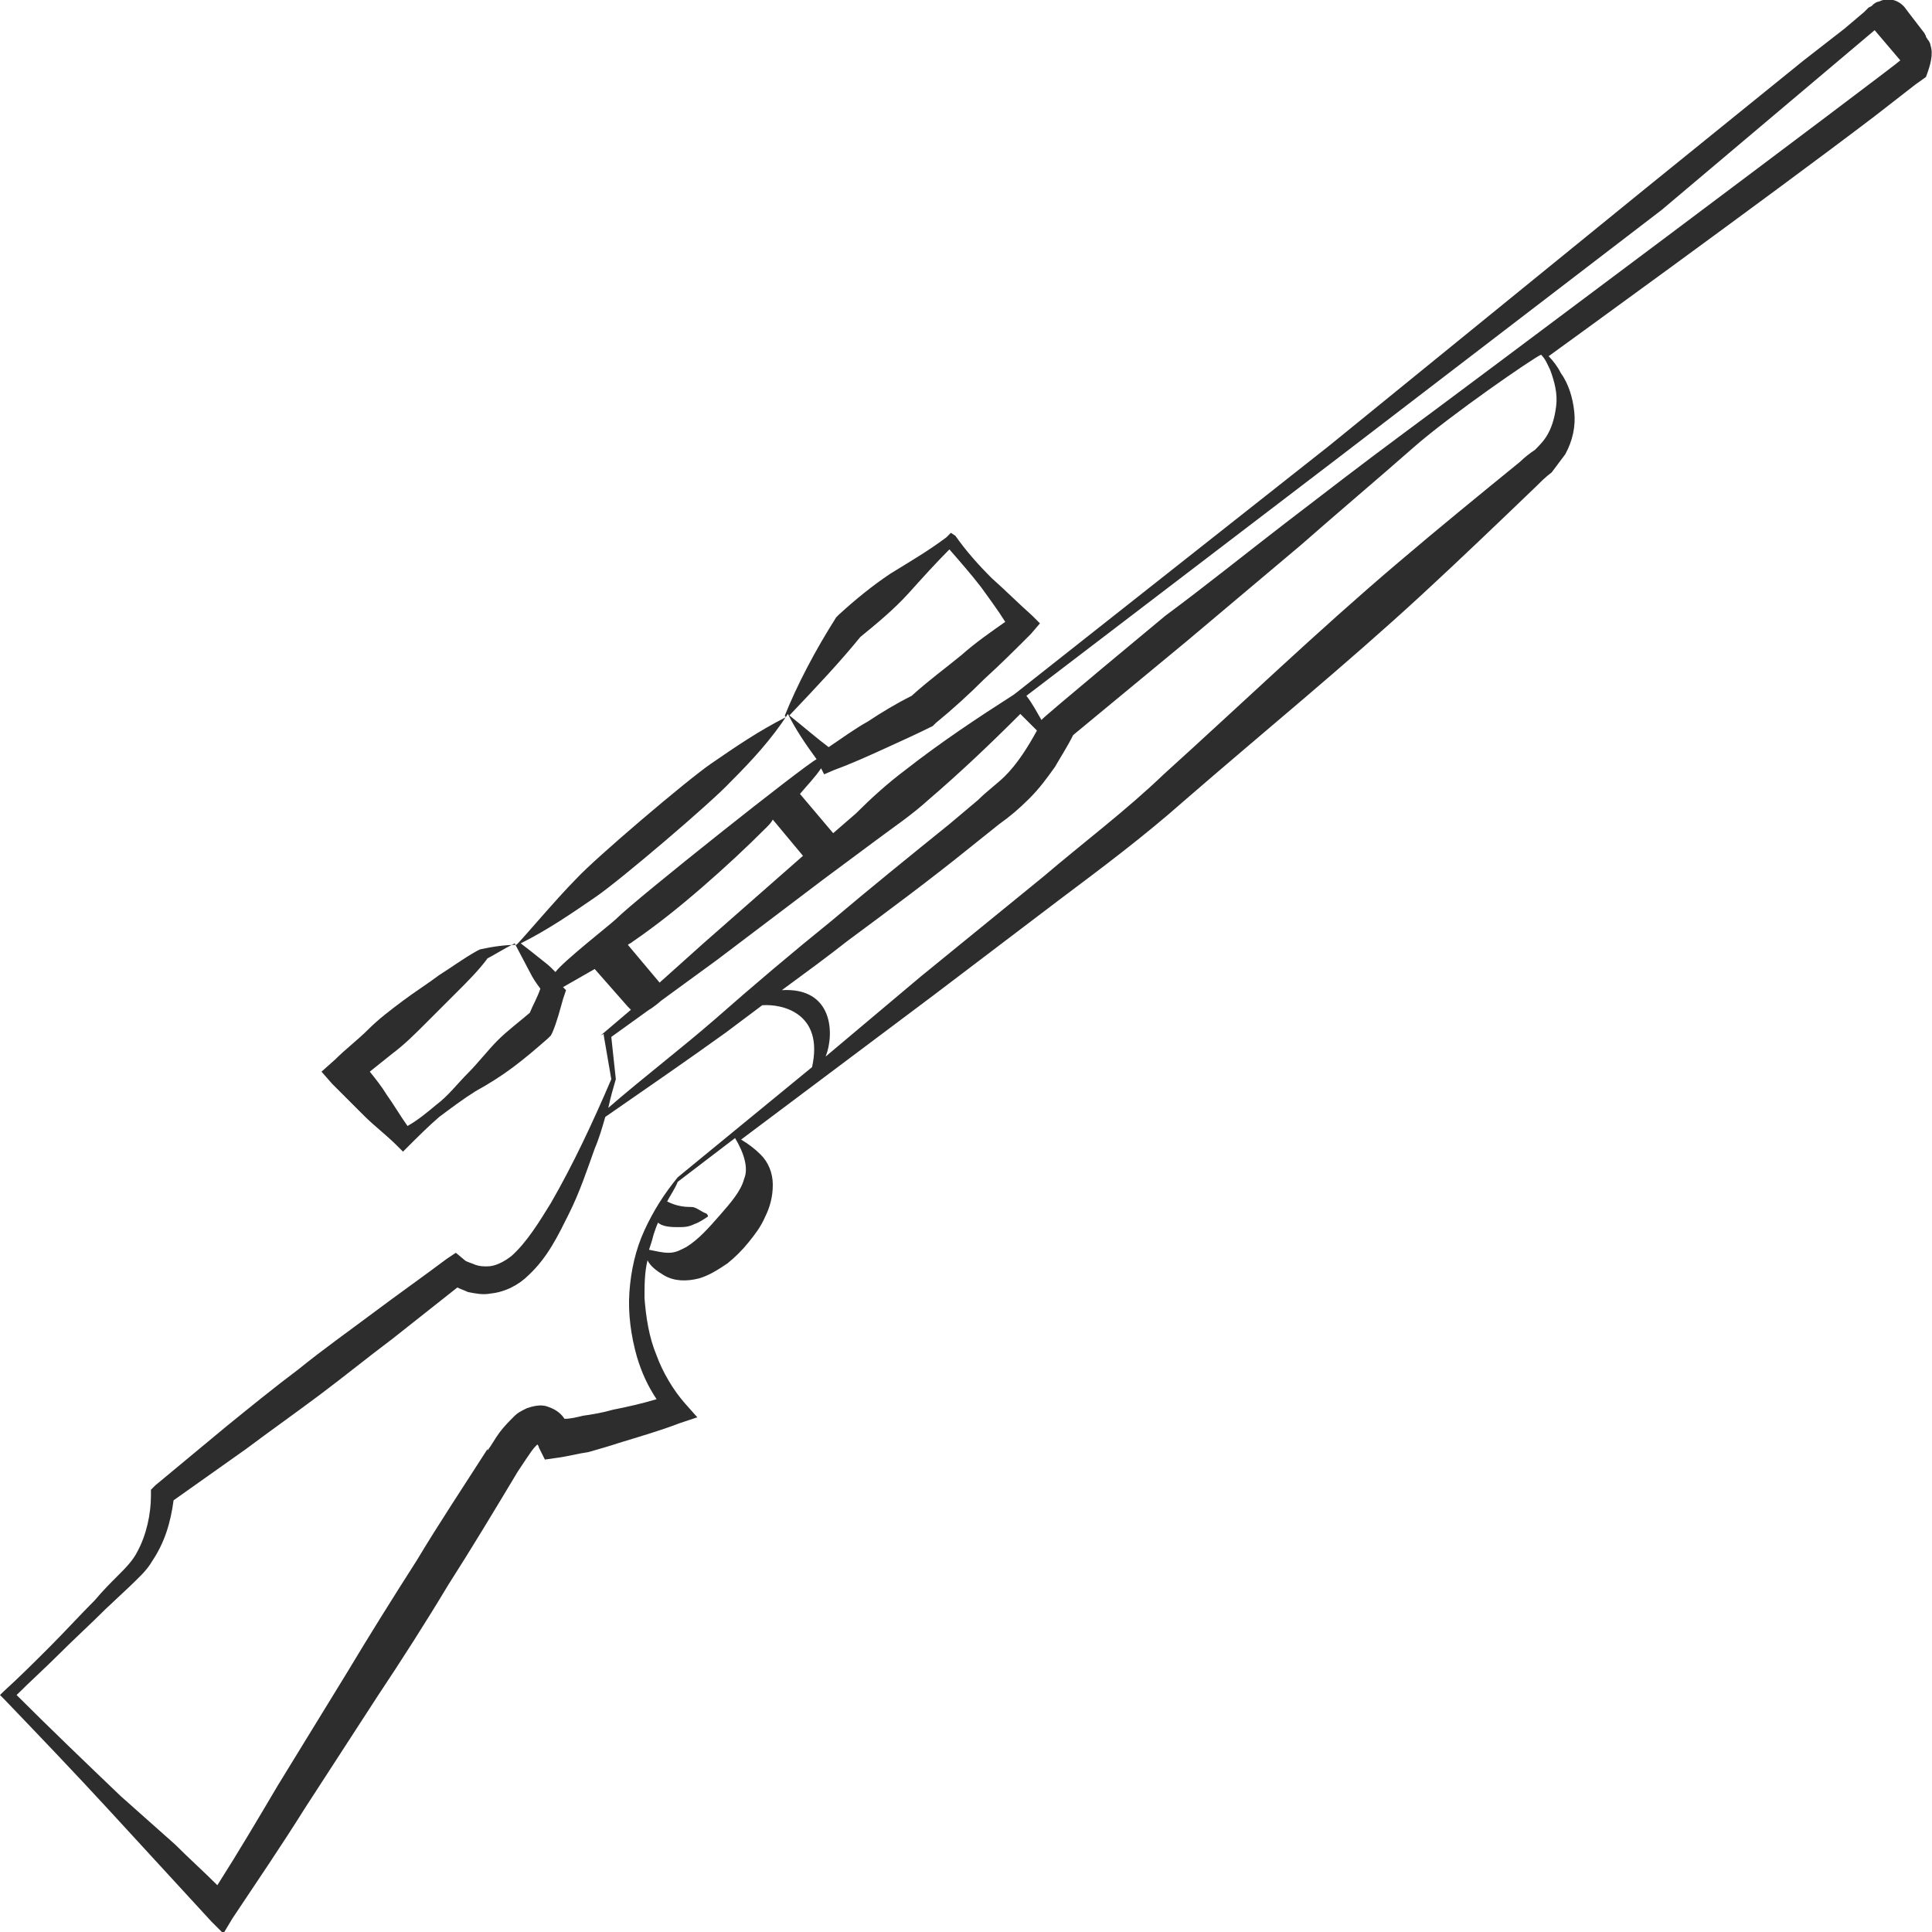 <?xml version="1.0" encoding="utf-8"?>
<!-- Generator: Adobe Illustrator 24.1.2, SVG Export Plug-In . SVG Version: 6.00 Build 0)  -->
<svg version="1.1" id="Layer_1" xmlns="http://www.w3.org/2000/svg" xmlns:xlink="http://www.w3.org/1999/xlink" x="0px" y="0px"
	 viewBox="0 0 128 128" style="enable-background:new 0 0 128 128;" xml:space="preserve">
<style type="text/css">
	.st0{fill:#2D2D2D;}
</style>
<path class="st0" d="M127.9,3c0-0.1-0.1-0.3-0.2-0.4c-0.1-0.2-0.1-0.1-0.1-0.2l-0.1-0.2l-1-1.3l-0.3-0.4c-0.4-0.5-1.1-0.7-1.7-0.4
	c-0.1,0-0.3,0.1-0.4,0.2l-0.1,0.1l-0.2,0.1l-0.3,0.3l-1.3,1.1L119.5,4L109,12.5l-20.9,17L67.2,46c-2.5,1.6-4.9,3.2-7.2,5
	c-1.2,0.9-2.3,1.9-3.3,2.9l-1.5,1.3c0,0,0,0,0,0l-2.2-2.6c0.5-0.6,1-1.1,1.4-1.7l0.2,0.4l0.7-0.3c1.1-0.4,2.2-0.9,3.3-1.4
	c1.1-0.5,2.2-1,3.2-1.5l0.1-0.1l0.1-0.1c1.1-0.9,2.2-1.9,3.2-2.9c1.1-1,2.1-2,3.1-3l0.6-0.7l-0.5-0.5c-0.9-0.8-1.8-1.7-2.7-2.5
	c-0.9-0.9-1.7-1.8-2.4-2.8L63,35.3l-0.3,0.3c-1.2,0.9-2.4,1.6-3.7,2.4c-1.2,0.8-2.3,1.7-3.4,2.7l-0.1,0.1l-0.1,0.1
	c-1.4,2.2-2.6,4.5-3.4,6.5c0,0,0,0.1,0.1,0.1c-1.8,0.9-3.4,2-5,3.1c-1.6,1.1-7.6,6.2-8.9,7.6c-1.4,1.4-3.9,4.4-4,4.4
	c-0.7,0-1.5,0.1-2.4,0.3l0,0l-0.2,0.1c-0.9,0.5-1.7,1.1-2.5,1.6c-0.8,0.6-1.6,1.1-2.4,1.7c-0.8,0.6-1.6,1.2-2.3,1.9
	c-0.7,0.7-1.5,1.3-2.2,2l-0.9,0.8l0.7,0.8c0.7,0.7,1.4,1.4,2.1,2.1c0.7,0.7,1.5,1.3,2.2,2l0.4,0.4l0.3-0.3c0.7-0.7,1.4-1.4,2.1-2
	c0.8-0.6,1.6-1.2,2.4-1.7c0.9-0.5,1.7-1,2.5-1.6c0.8-0.6,1.5-1.2,2.3-1.9l0.2-0.2l0.1-0.2c0.3-0.7,0.5-1.5,0.7-2.2l0.2-0.6l-0.2-0.2
	c0.7-0.4,1.4-0.8,2.1-1.2l2.2,2.5c0.1,0.1,0.2,0.2,0.2,0.2l-2,1.7L40,68.5l0,0.1l0.5,2.9c-1.2,2.8-2.5,5.6-4,8.2
	c-0.8,1.3-1.6,2.6-2.6,3.5c-0.5,0.4-1.1,0.7-1.6,0.7c-0.3,0-0.5,0-0.8-0.1c-0.2-0.1-0.6-0.2-0.7-0.3L30.2,83l-0.6,0.4
	c-1.6,1.2-3.3,2.4-4.9,3.6c-1.6,1.2-3.3,2.4-4.9,3.7c-1.6,1.2-3.2,2.5-4.8,3.8l-4.7,3.9L10,98.7l0,0.4c0,1.2-0.3,2.6-0.9,3.7
	c-0.3,0.6-0.8,1.1-1.3,1.6c-0.5,0.5-1,1-1.5,1.6c-1,1-2,2.1-3,3.1c-1,1-2,2-3.1,3L0,112.3l0.3,0.3c2.3,2.4,4.6,4.8,6.9,7.3l3.4,3.7
	c1.1,1.2,2.3,2.5,3.4,3.7l0.8,0.8l0.6-1c1.6-2.4,3.3-4.9,4.8-7.3l4.8-7.4c1.6-2.4,3.2-4.9,4.7-7.4c1.6-2.5,3.1-5,4.6-7.5l0,0l0,0
	c0.2-0.3,0.4-0.6,0.6-0.9c0.2-0.3,0.4-0.6,0.6-0.8c0,0,0.1-0.1,0.1-0.1c0,0,0.1,0.1,0.1,0.2l0.4,0.8l0.7-0.1
	c0.8-0.1,1.5-0.3,2.2-0.4c0.7-0.2,1.4-0.4,2-0.6c1.3-0.4,2.7-0.8,4-1.3l1.2-0.4l-0.8-0.9c-0.8-0.9-1.5-2.1-1.9-3.2
	c-0.5-1.2-0.7-2.5-0.8-3.8c0-0.8,0-1.7,0.2-2.5c0.2,0.4,0.6,0.7,1.1,1c0.7,0.4,1.5,0.4,2.3,0.2c0.7-0.2,1.3-0.6,1.9-1
	c0.5-0.4,1-0.9,1.4-1.4c0.4-0.5,0.8-1,1.1-1.7c0.3-0.6,0.5-1.3,0.5-2.1c0-0.8-0.3-1.5-0.8-2c-0.4-0.4-0.8-0.7-1.3-1l12.8-9.6
	l8.3-6.3c2.8-2.1,5.6-4.2,8.2-6.5c5.3-4.6,10.7-9,15.8-13.7c2.6-2.4,5.1-4.8,7.6-7.2c0.3-0.3,0.6-0.6,1-0.9c0.3-0.4,0.6-0.8,0.9-1.2
	c0.5-0.9,0.7-1.9,0.6-2.8c-0.1-1-0.4-1.9-0.9-2.6c-0.2-0.4-0.5-0.8-0.8-1.1c0,0,14.5-10.5,21.6-15.9l2.7-2.1l0.7-0.5
	C127.9,4.3,128.1,3.6,127.9,3z M57,42.2c1.1-0.9,2.2-1.8,3.2-2.9c0.9-1,1.8-2,2.7-2.9c0.7,0.8,1.4,1.6,2.1,2.5
	c0.5,0.7,1.1,1.5,1.6,2.3c-1,0.7-2,1.4-2.9,2.2c-1.1,0.9-2.2,1.7-3.3,2.7c-1,0.5-2,1.1-2.9,1.7c-0.9,0.5-1.7,1.1-2.6,1.7
	c-0.8-0.6-1.6-1.3-2.6-2.1C54.2,45.4,55.7,43.8,57,42.2z M35.1,67.1c-0.7,0.6-1.5,1.2-2.1,1.8c-0.7,0.7-1.3,1.5-2,2.2
	c-0.7,0.7-1.3,1.5-2.1,2.1c-0.6,0.5-1.2,1-1.9,1.4c-0.5-0.7-0.9-1.4-1.4-2.1c-0.3-0.5-0.7-1-1.1-1.5c0.5-0.4,1-0.8,1.5-1.2
	c0.8-0.6,1.5-1.3,2.2-2c0.7-0.7,1.4-1.4,2.1-2.1c0.7-0.7,1.4-1.4,2-2.2l-0.2,0.1c0.6-0.3,1.2-0.7,2-1.1l1,1.9
	c0.2,0.4,0.4,0.7,0.7,1.1C35.6,66.1,35.3,66.6,35.1,67.1z M36.8,64.4c-0.5-0.5-0.4-0.4-0.9-0.8c-0.5-0.4-1-0.8-1.4-1.1
	c1.8-0.9,3.4-2,5-3.1c1.6-1.1,7.6-6.2,8.9-7.6c1.4-1.4,2.7-2.8,3.8-4.5c0.5,1,1.1,1.9,1.9,3c-0.8,0.4-11.9,9.2-13.3,10.6
	C40.5,61.2,37.3,63.7,36.8,64.4z M41.6,62.6c0.1-0.1,0.2-0.1,0.3-0.2c1.6-1.1,3.1-2.3,4.6-3.6c1.5-1.3,2.9-2.6,4.3-4
	c0.1-0.1,0.3-0.3,0.4-0.5l2,2.4c0,0,0,0,0,0l0,0l-6.6,5.8l-2.9,2.6C43.7,65.1,41.6,62.6,41.6,62.6z M40.8,71.5
	C40.8,71.5,40.8,71.5,40.8,71.5l-0.3-2.8l2.5-1.8c0.2-0.1,0.7-0.5,0.8-0.6l3.7-2.7l7-5.3l3.5-2.6c1.2-0.9,2.4-1.7,3.5-2.7
	c2.1-1.8,4.1-3.7,6.1-5.7c0.4,0.4,0.7,0.7,1.1,1.1c-0.6,1.1-1.3,2.2-2.1,3c-0.5,0.5-1.2,1-1.8,1.6l-1.9,1.6
	c-2.6,2.1-5.2,4.2-7.8,6.4c-2.6,2.1-5.2,4.3-7.7,6.5c-2.3,2-4.8,3.9-7.1,5.9C40.5,72.5,40.6,72.2,40.8,71.5z M49.3,78.1
	c-0.2,0.8-0.9,1.6-1.6,2.4c-0.7,0.8-1.4,1.6-2.2,2.1c-0.4,0.2-0.7,0.4-1.2,0.4c-0.4,0-0.8-0.1-1.3-0.2c0.1-0.3,0.2-0.6,0.3-1
	c0.1-0.3,0.2-0.6,0.3-0.8c0.3,0.3,1,0.3,1.3,0.3c0.4,0,0.7,0,1.1-0.2c0.3-0.1,0.6-0.3,0.9-0.5c0,0,0,0,0,0c0-0.1,0-0.1-0.1-0.2l0,0
	c-0.3-0.1-0.5-0.3-0.8-0.4c-0.2-0.1-0.8,0.1-1.8-0.4c0.2-0.4,0.5-0.8,0.7-1.3c0,0,0,0,0,0l3.8-2.9C49.3,76.4,49.6,77.4,49.3,78.1z
	 M53.8,70.7L44.9,78c0,0,0,0,0,0c0,0,0,0,0,0c-0.9,1.1-1.6,2.2-2.2,3.5c-0.6,1.3-0.9,2.7-1,4.1c-0.1,1.4,0.1,2.9,0.5,4.3
	c0.3,1,0.7,1.9,1.3,2.8c-1,0.3-1.9,0.5-2.9,0.7c-0.7,0.2-1.3,0.3-2,0.4c-0.4,0.1-0.8,0.2-1.2,0.2c0,0,0,0,0,0
	c-0.2-0.3-0.5-0.6-1.1-0.8c-0.5-0.2-1.1,0-1.4,0.1c-0.4,0.2-0.6,0.3-0.8,0.5c-0.4,0.4-0.7,0.7-1,1.1c-0.3,0.4-0.5,0.8-0.8,1.2l0-0.1
	c-1.6,2.5-3.2,4.9-4.7,7.4c-1.6,2.5-3.1,4.9-4.6,7.4l-4.6,7.5c-1.3,2.2-2.6,4.4-4,6.6c-0.9-0.9-1.9-1.8-2.8-2.7L8,119
	c-2.3-2.2-4.7-4.5-6.9-6.7c0.9-0.9,1.9-1.8,2.8-2.7c1-1,2.1-2,3.1-3l1.6-1.5c0.5-0.5,1.1-1,1.5-1.7c0.8-1.2,1.2-2.5,1.4-4l4.8-3.4
	c1.6-1.2,3.3-2.4,4.9-3.6c1.6-1.2,3.2-2.5,4.8-3.7c1.4-1.1,2.9-2.3,4.3-3.4c0,0,0,0,0,0c0.2,0.1,0.5,0.2,0.7,0.3
	c0.5,0.1,1,0.2,1.5,0.1c1-0.1,1.9-0.6,2.5-1.2c1.3-1.2,2-2.7,2.7-4.1c0.7-1.4,1.2-2.9,1.7-4.3c0.3-0.7,0.5-1.4,0.7-2.1
	c2.6-1.8,5.5-3.8,8-5.6c0.8-0.6,1.6-1.2,2.4-1.8C51.8,66.5,54.6,67.1,53.8,70.7z M102.7,24.5c0.3,0.8,0.5,1.6,0.4,2.4
	c-0.1,0.8-0.3,1.5-0.7,2.1c-0.2,0.3-0.5,0.6-0.7,0.8c-0.3,0.2-0.7,0.5-1,0.8c-2.7,2.2-5.4,4.4-8.1,6.7c-5.3,4.5-10.3,9.3-15.5,14
	c-2.5,2.4-5.3,4.5-8,6.8L61,64.7L54.7,70c0.6-1.5,0.5-4.6-2.9-4.4c1.5-1.1,3-2.2,4.4-3.3c2.7-2,5.4-4,8-6.1l2-1.6
	c0.7-0.5,1.3-1,2-1.7c0.7-0.7,1.2-1.4,1.7-2.1c0.4-0.7,0.8-1.3,1.2-2.1l7.5-6.2c2.5-2.1,5.1-4.3,7.6-6.4c2.5-2.2,5-4.3,7.5-6.5
	c2.4-2.1,7.9-5.9,8.4-6.1C102.4,23.8,102.5,24.1,102.7,24.5z M93,28.7c-2.7,2-5.3,4-7.9,6c-2.6,2-5.2,4.1-7.9,6.1
	c0,0-8.2,6.8-8.2,6.9c-0.3-0.5-0.6-1.1-1-1.6l20.7-15.8l21.4-16.4l14.1-11.9l1.7,2C125.9,4.1,95.6,26.8,93,28.7z"/>
</svg>
